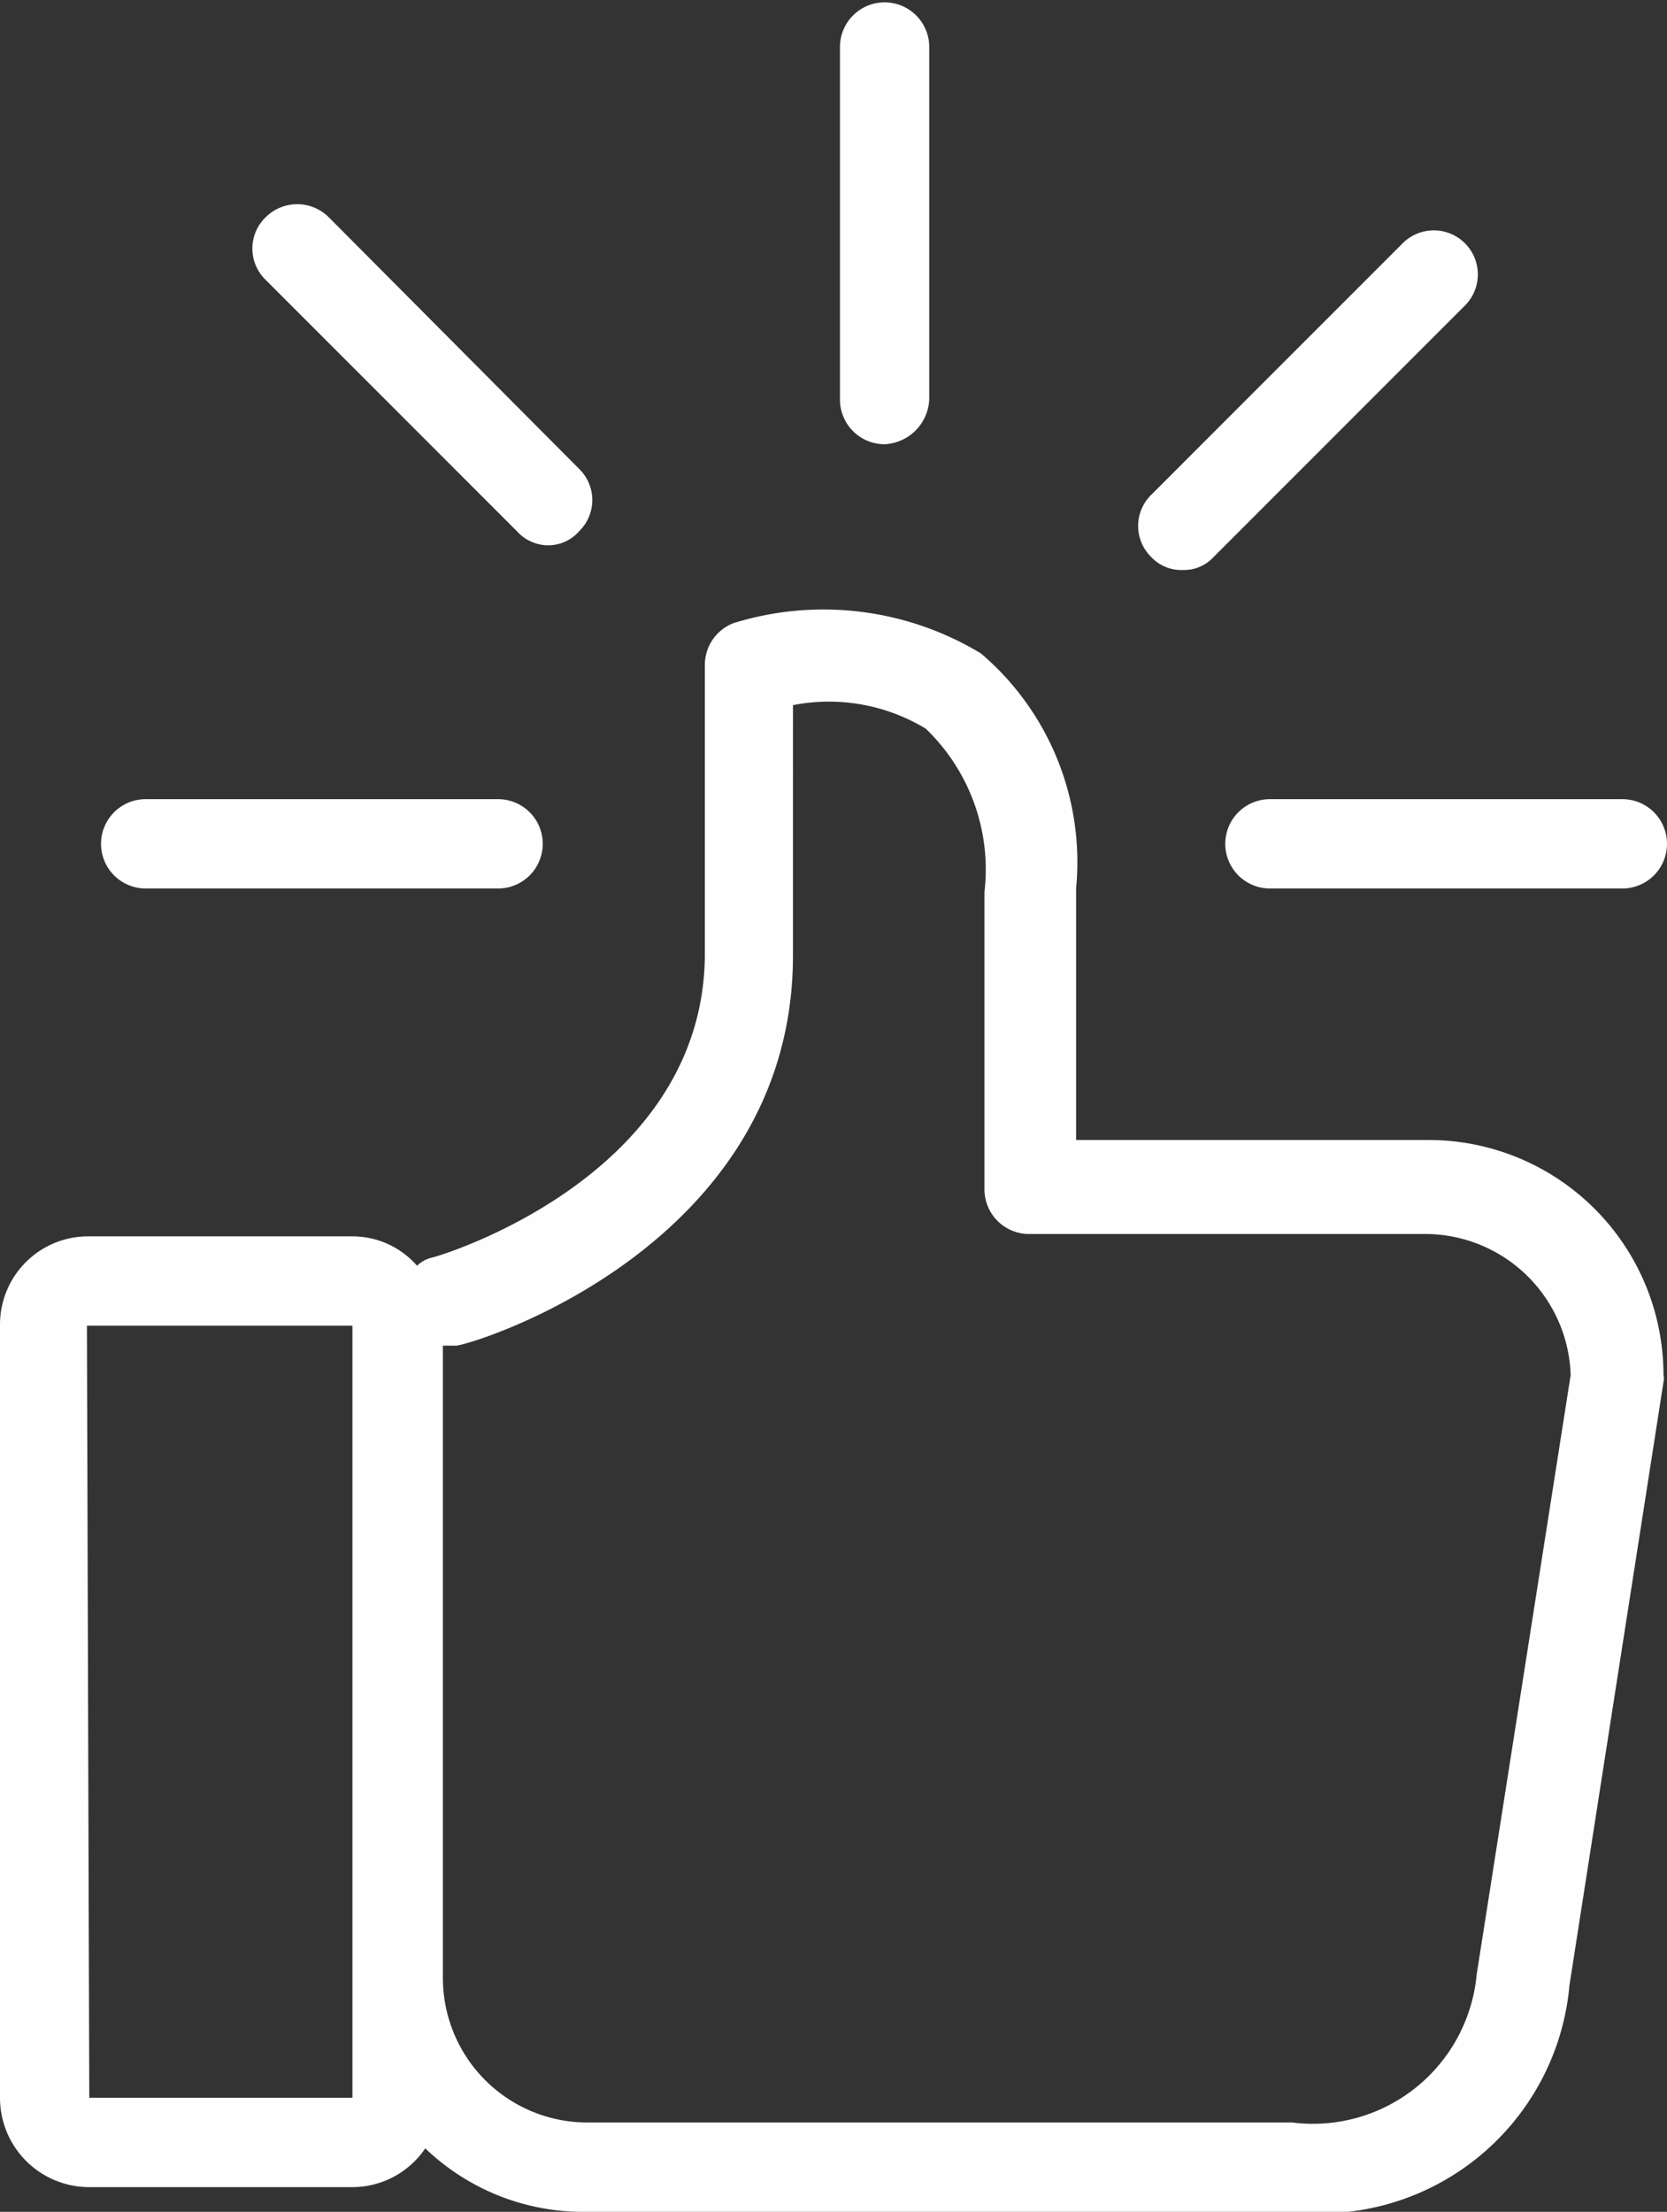 <svg xmlns="http://www.w3.org/2000/svg" viewBox="0 0 14.19 18.82"><rect x="0" y="0" width="14.19" height="18.82" fill="#333333" stroke="none"/><defs><style>.cls-1{fill:#fefefe;fill-rule:evenodd;}</style></defs><title>Asset 18</title><g id="Layer_2" data-name="Layer 2"><g id="Слой_3" data-name="Слой 3"><path class="cls-1" d="M7.91,3.4v-3a.38.38,0,0,0-.76,0v3a.38.38,0,0,0,.38.38A.4.4,0,0,0,7.91,3.4Z"/><path class="cls-1" d="M4.67,4.64a.35.35,0,0,0,.26-.12.37.37,0,0,0,0-.53L2.8,1.85a.38.38,0,0,0-.54,0,.37.37,0,0,0,0,.53L4.4,4.52A.36.36,0,0,0,4.67,4.64Z"/><path class="cls-1" d="M13.81,6.8h-3a.38.38,0,0,0,0,.76h3a.38.38,0,1,0,0-.76Z"/><path class="cls-1" d="M.86,7.18a.38.38,0,0,0,.38.38h3a.38.38,0,0,0,0-.76h-3A.38.38,0,0,0,.86,7.18Z"/><path class="cls-1" d="M10.33,4.74,12.47,2.6a.37.37,0,0,0-.53-.53L9.8,4.21a.37.37,0,0,0,0,.53.35.35,0,0,0,.27.11A.34.34,0,0,0,10.33,4.74Z"/><path class="cls-1" d="M0,11.27v6.59a.76.76,0,0,0,.75.75H3a.75.75,0,0,0,.62-.33A1.94,1.94,0,0,0,5,18.82h6a2.13,2.13,0,0,0,2.36-1.93l.8-5.13a.13.13,0,0,0,0-.06,2,2,0,0,0-2-2h-3V7.56a2.33,2.33,0,0,0-.81-2A2.59,2.59,0,0,0,6.25,5.3.38.38,0,0,0,6,5.66V8.11C6,10,3.77,10.68,3.68,10.7a.27.27,0,0,0-.13.07A.73.73,0,0,0,3,10.52H.75a.75.75,0,0,0-.75.75Zm3.74.18h.14c.12,0,2.87-.83,2.87-3.32V6a1.59,1.59,0,0,1,1.13.2,1.66,1.66,0,0,1,.5,1.39v2.53a.38.38,0,0,0,.38.38h3.38a1.24,1.24,0,0,1,1.23,1.2l-.8,5.1v0A1.4,1.4,0,0,1,11,18.06H5a1.23,1.23,0,0,1-1.23-1.23V11.45Zm-3-.17H3v6.57H.76Z"/></g></g></svg>